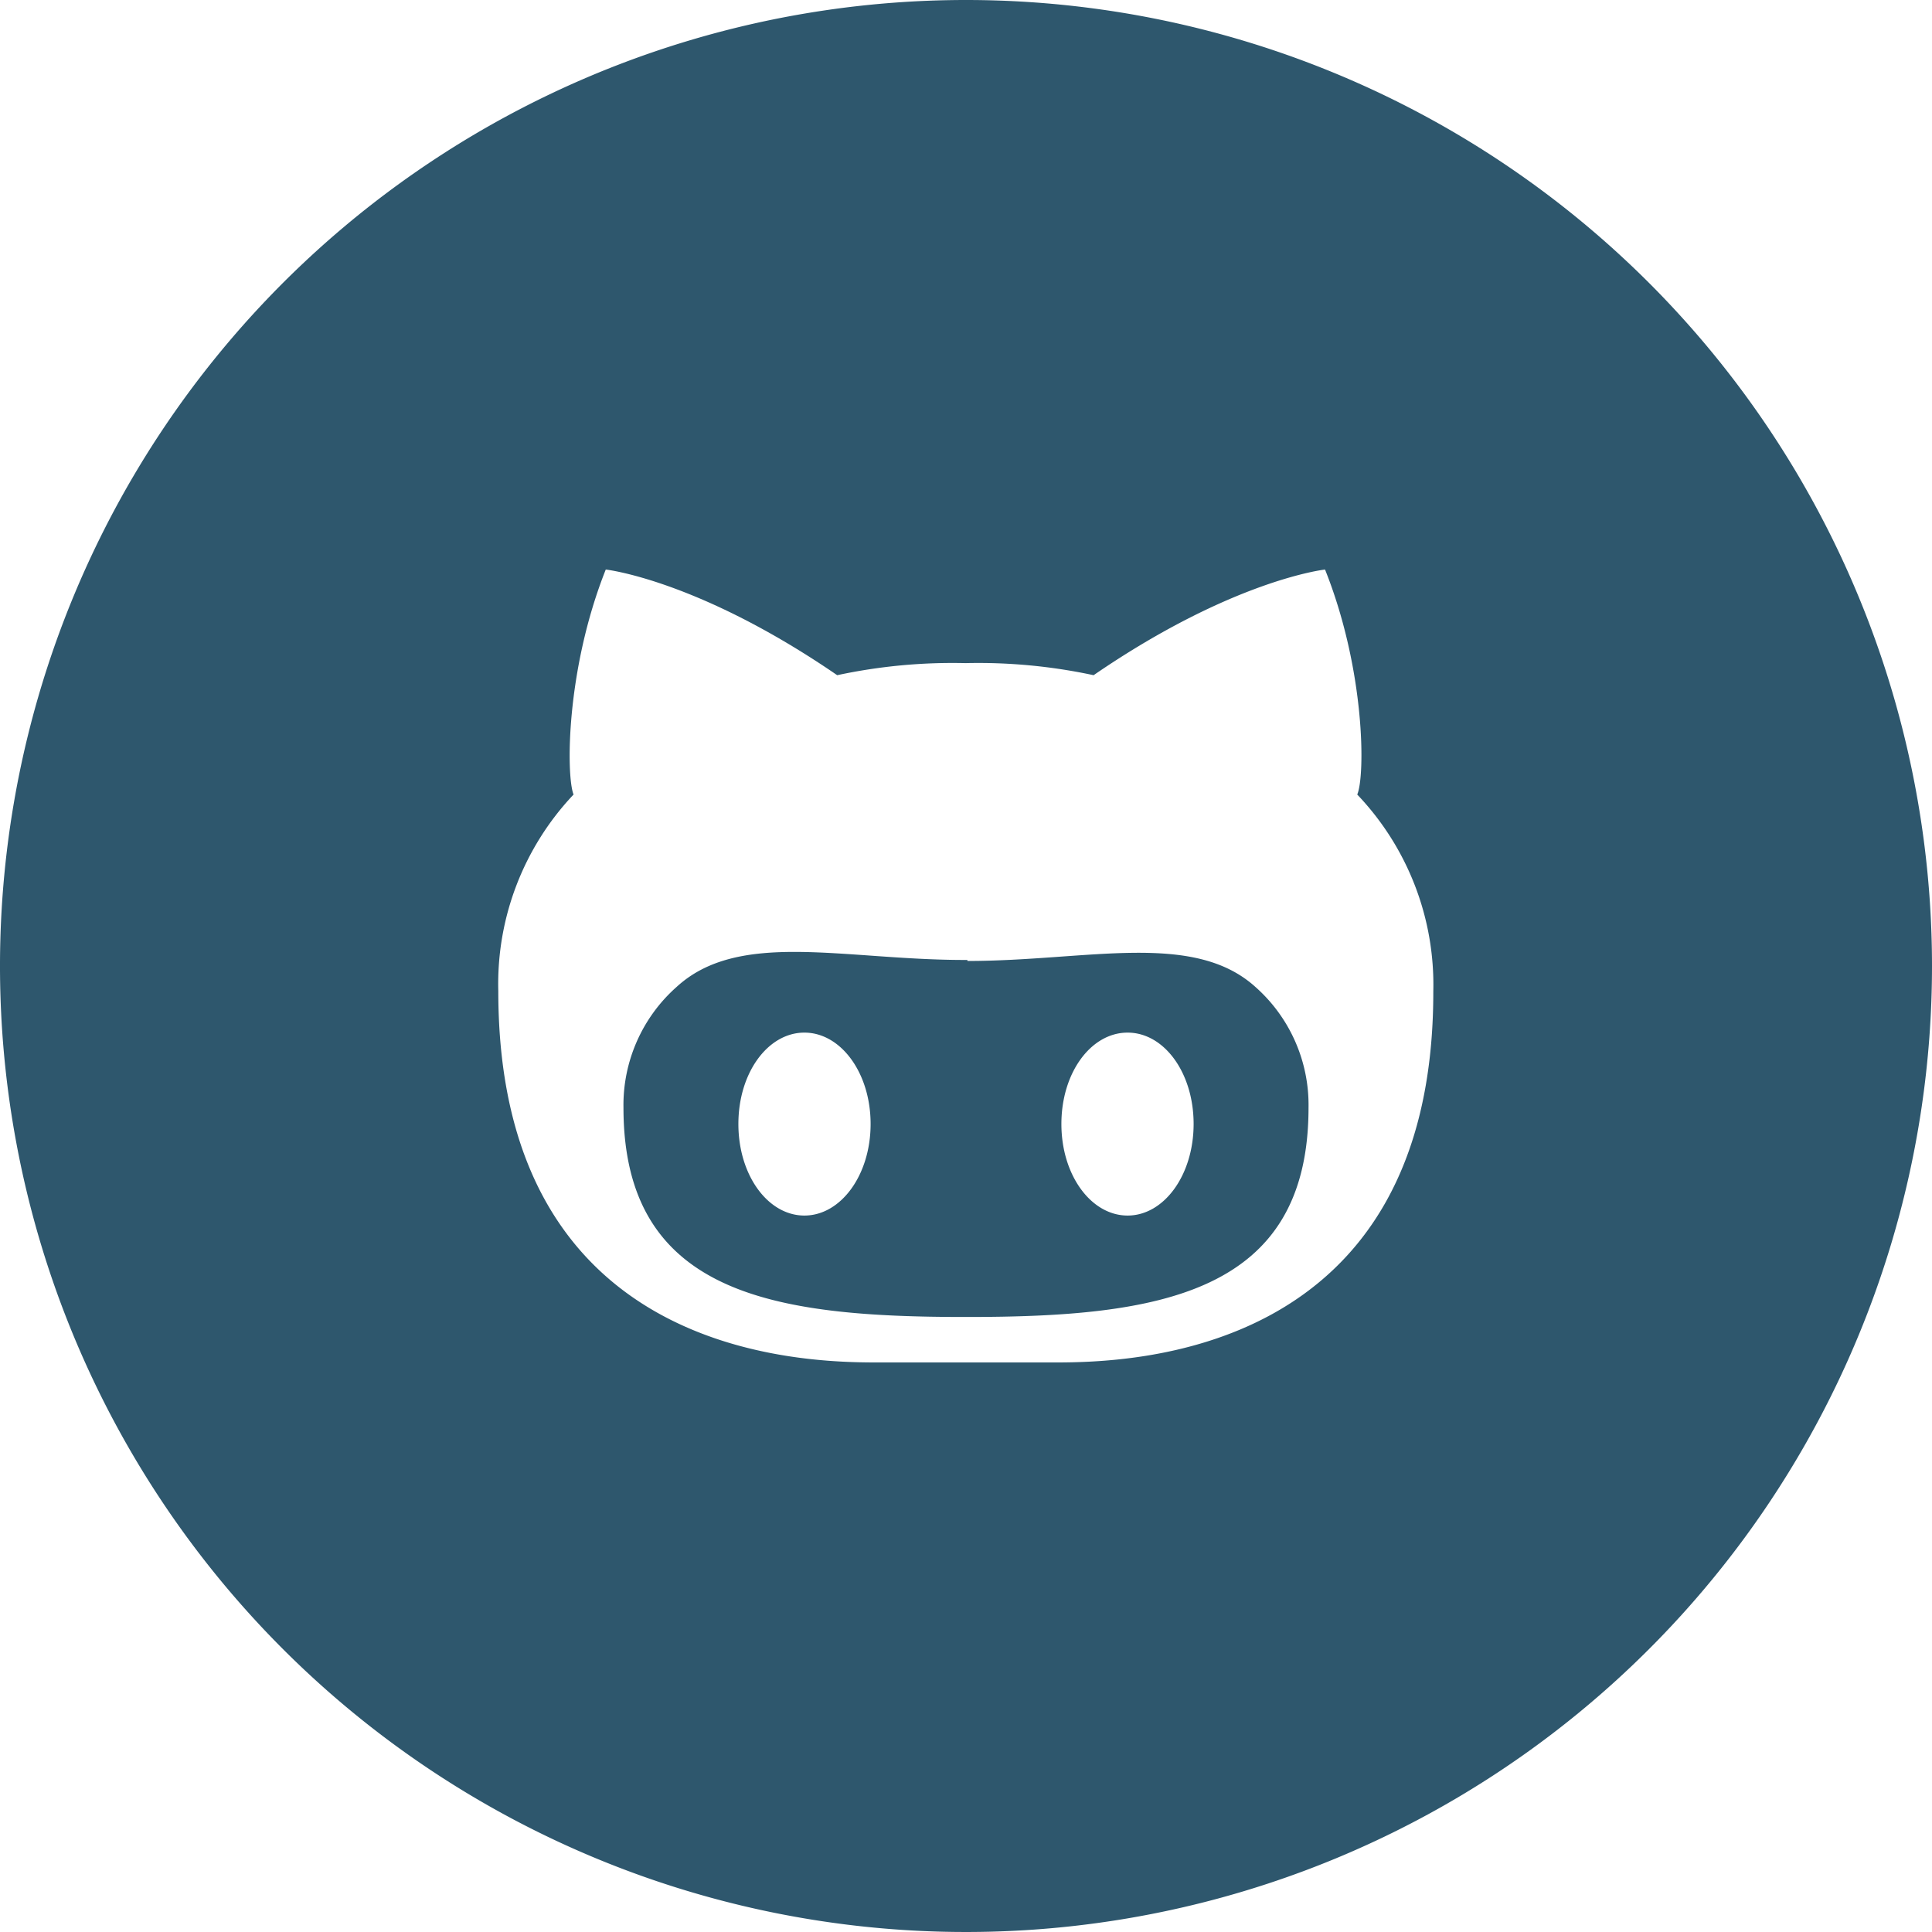 <svg xmlns="http://www.w3.org/2000/svg" viewBox="0 0 96 96"><defs><style>.cls-1{isolation:isolate;}.cls-2{fill:#2e576d;fill-rule:evenodd;}</style></defs><title>github-icon</title><g id="Forma_1" data-name="Forma 1" class="cls-1"><g id="Forma_1-2" data-name="Forma 1"><path class="cls-2" d="M48.5,0a48,48,0,1,0,48,48A48,48,0,0,0,48.5,0Zm4.38,67.7H44.12c-3.8,0-18.86-.29-18.86-18.45A13.69,13.69,0,0,1,29,39.48c-.37-.92-.39-6.17,1.6-11.18,0,0,4.58.5,11.5,5.25a27.34,27.34,0,0,1,6.37-.6,27.31,27.31,0,0,1,6.37.6c6.92-4.75,11.5-5.25,11.5-5.25,2,5,2,10.26,1.6,11.18a13.69,13.69,0,0,1,3.78,9.78C71.74,67.41,56.68,67.7,52.88,67.7Zm-4.31-20h-.14c-6,0-11.21-1.51-14.31,1.34a7.84,7.84,0,0,0-2.64,6c0,9.26,7.42,10.4,16.95,10.4h.14c9.53,0,16.95-1.14,16.95-10.4a7.83,7.83,0,0,0-2.64-6C59.78,46.24,54.53,47.75,48.57,47.75ZM40.47,60.4c-1.81,0-3.28-2-3.28-4.55s1.47-4.54,3.28-4.54,3.29,2,3.29,4.54S42.28,60.4,40.47,60.4Zm16.06,0c-1.81,0-3.29-2-3.29-4.55s1.47-4.54,3.29-4.54,3.28,2,3.28,4.54S58.34,60.4,56.53,60.4Z" transform="translate(-0.5)"/></g></g></svg>